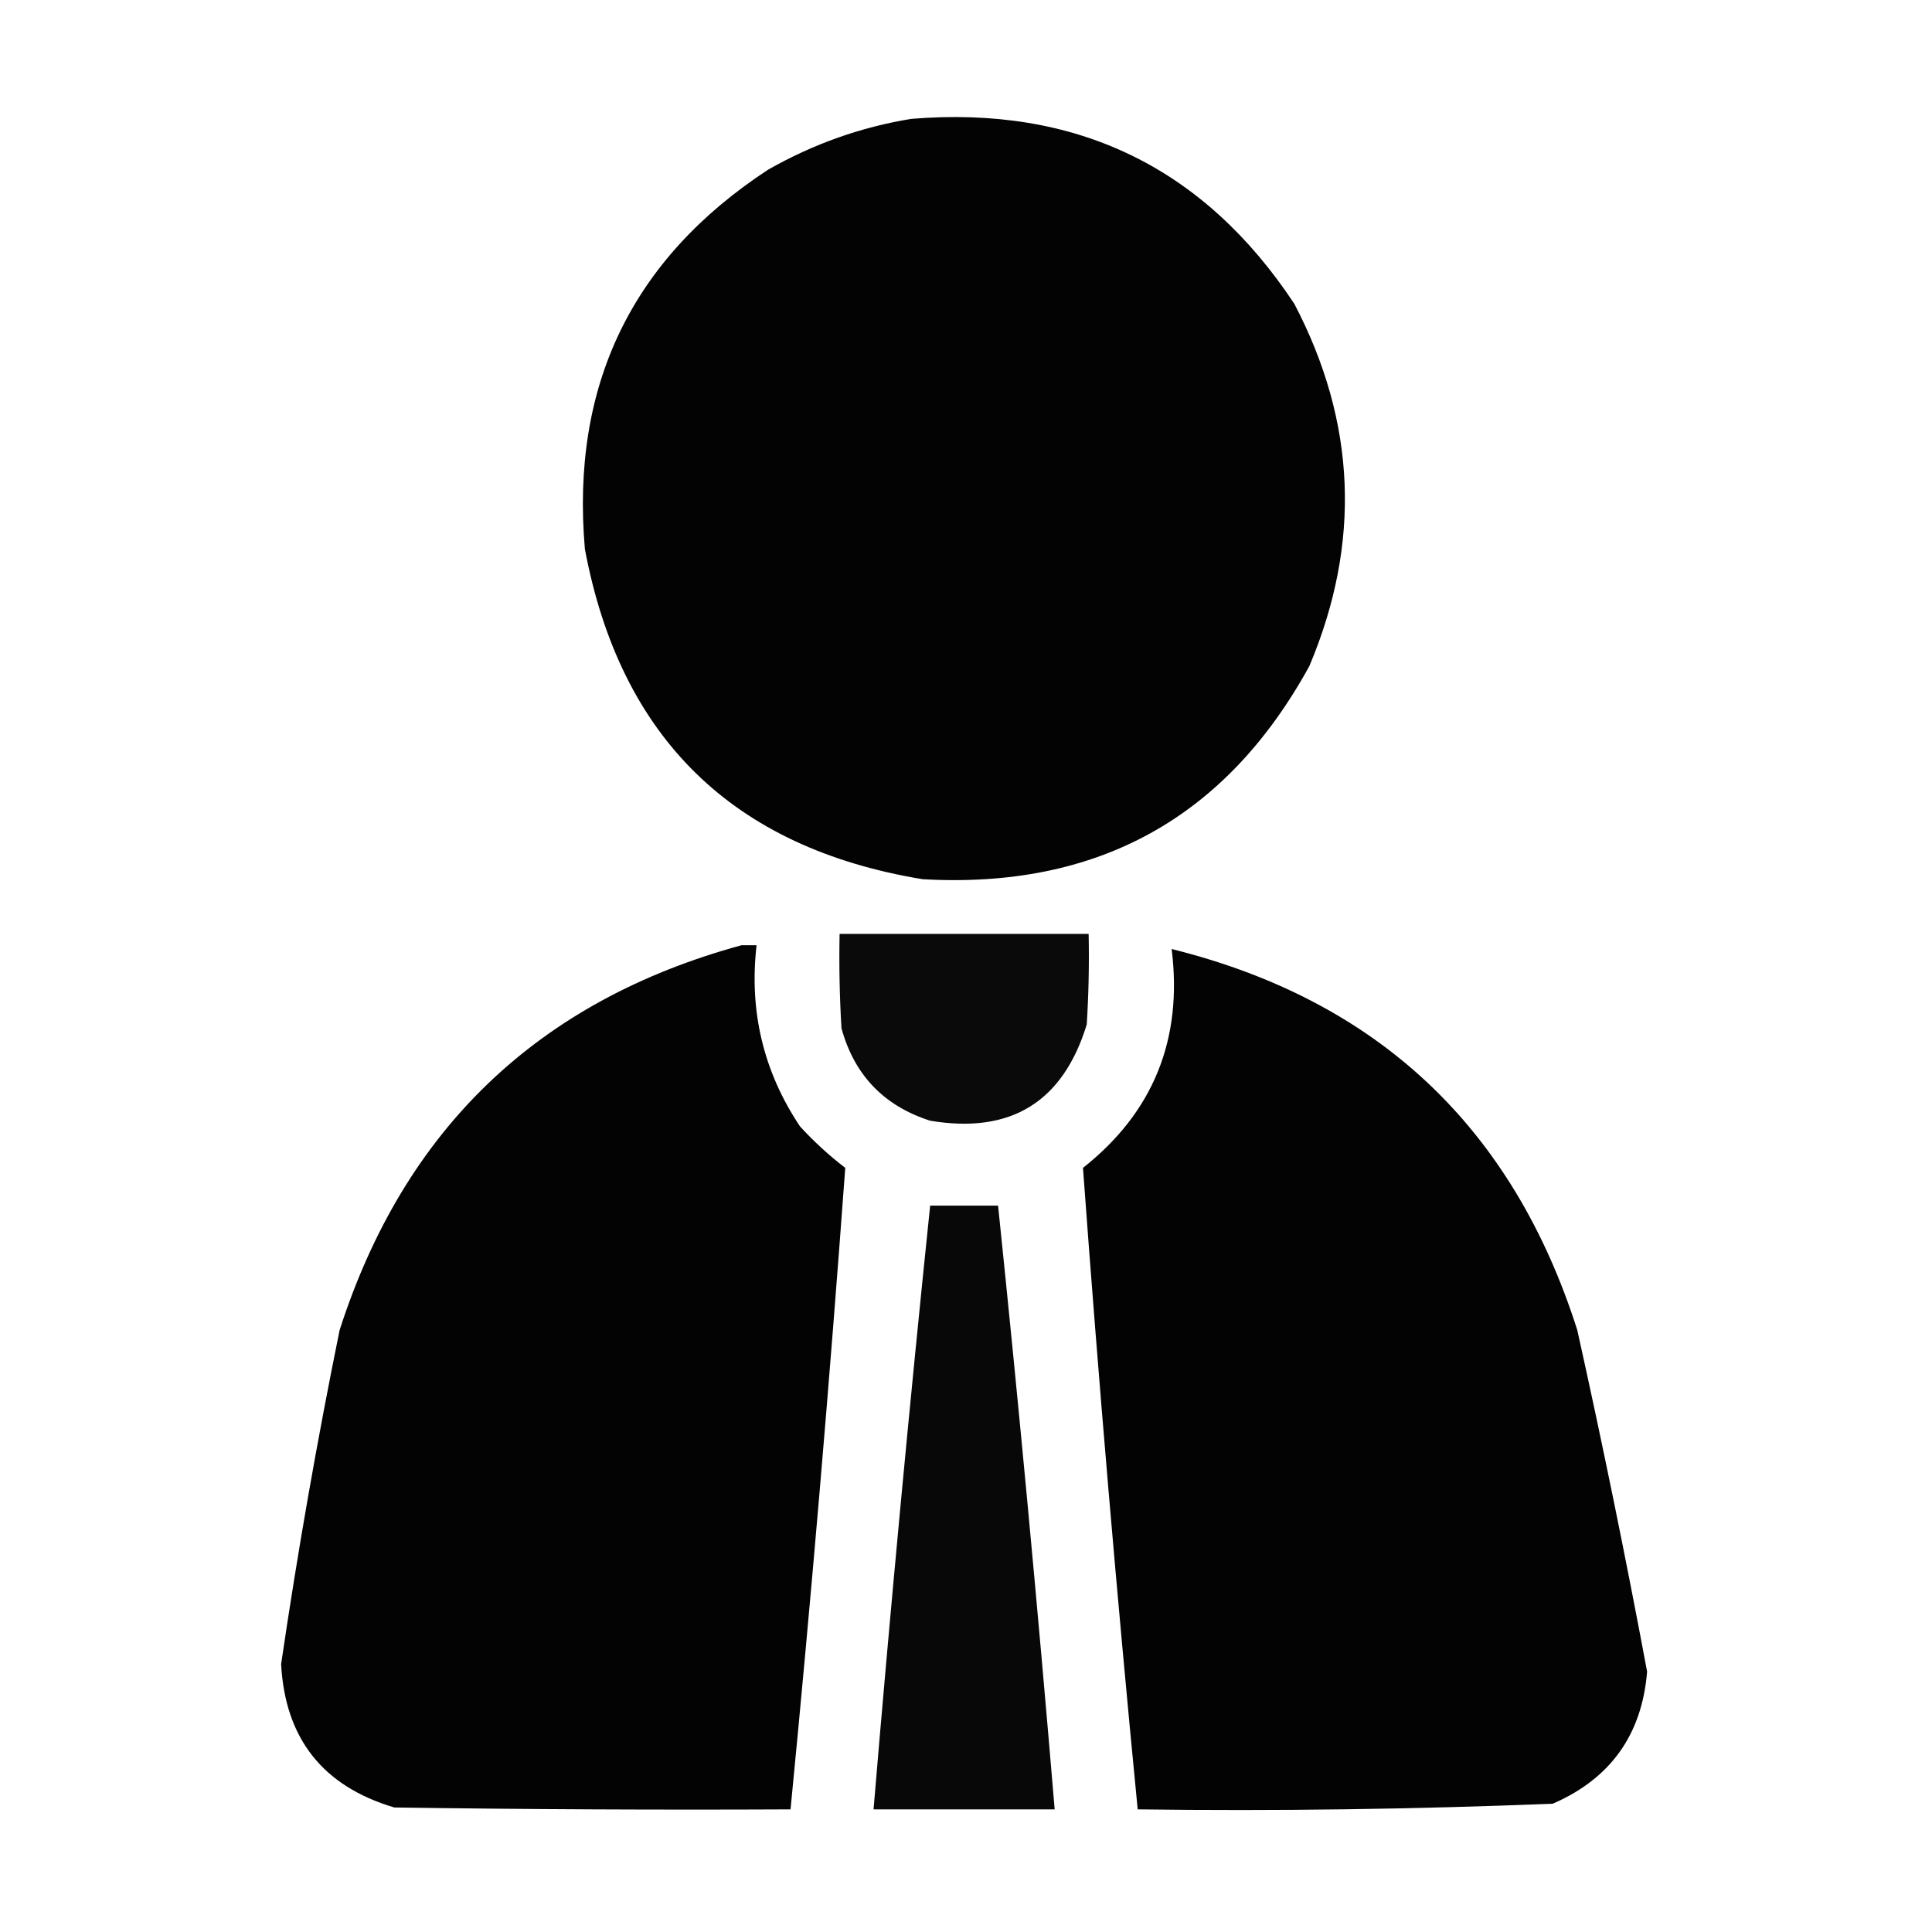 <?xml version="1.0" encoding="UTF-8"?>
<!DOCTYPE svg PUBLIC "-//W3C//DTD SVG 1.1//EN" "http://www.w3.org/Graphics/SVG/1.1/DTD/svg11.dtd">
<svg xmlns="http://www.w3.org/2000/svg" version="1.1" width="512px" height="512px" style="shape-rendering:geometricPrecision; text-rendering:geometricPrecision; image-rendering:optimizeQuality; fill-rule:evenodd; clip-rule:evenodd" xmlns:xlink="http://www.w3.org/1999/xlink">
<g><path style="opacity:0.988" fill="#000000" d="M 241.5,31.5 C 285.174,27.923 319.008,44.257 343,80.5C 359.437,111.873 360.771,143.873 347,176.5C 324.909,216.803 290.743,235.637 244.5,233C 194.217,224.716 164.383,195.55 155,145.5C 151.245,102.181 167.412,68.681 203.5,45C 215.477,38.177 228.144,33.677 241.5,31.5 Z"/></g>
<g><path style="opacity:0.958" fill="#000000" d="M 222.5,247.5 C 244.5,247.5 266.5,247.5 288.5,247.5C 288.666,255.507 288.5,263.507 288,271.5C 281.681,292.082 267.847,300.582 246.5,297C 234.236,293.07 226.403,284.903 223,272.5C 222.5,264.173 222.334,255.84 222.5,247.5 Z"/></g>
<g><path style="opacity:0.988" fill="#000000" d="M 196.5,250.5 C 197.833,250.5 199.167,250.5 200.5,250.5C 198.491,268.002 202.325,284.002 212,298.5C 215.7,302.535 219.7,306.202 224,309.5C 219.86,366.208 215.027,422.875 209.5,479.5C 174.498,479.667 139.498,479.5 104.5,479C 85.555,473.389 75.555,460.722 74.5,441C 78.858,411.353 84.024,381.853 90,352.5C 107.124,299.207 142.624,265.207 196.5,250.5 Z"/></g>
<g><path style="opacity:0.988" fill="#000000" d="M 310.5,251.5 C 365.064,265.064 400.897,298.73 418,352.5C 424.679,382.563 430.846,412.729 436.5,443C 435.145,459.683 426.812,471.35 411.5,478C 374.882,479.475 338.215,479.975 301.5,479.5C 295.973,422.875 291.14,366.208 287,309.5C 305.648,294.757 313.481,275.424 310.5,251.5 Z"/></g>
<g><path style="opacity:0.966" fill="#000000" d="M 246.5,319.5 C 252.5,319.5 258.5,319.5 264.5,319.5C 270.028,372.776 275.028,426.109 279.5,479.5C 263.5,479.5 247.5,479.5 231.5,479.5C 235.972,426.109 240.972,372.776 246.5,319.5 Z"/></g>
</svg>

